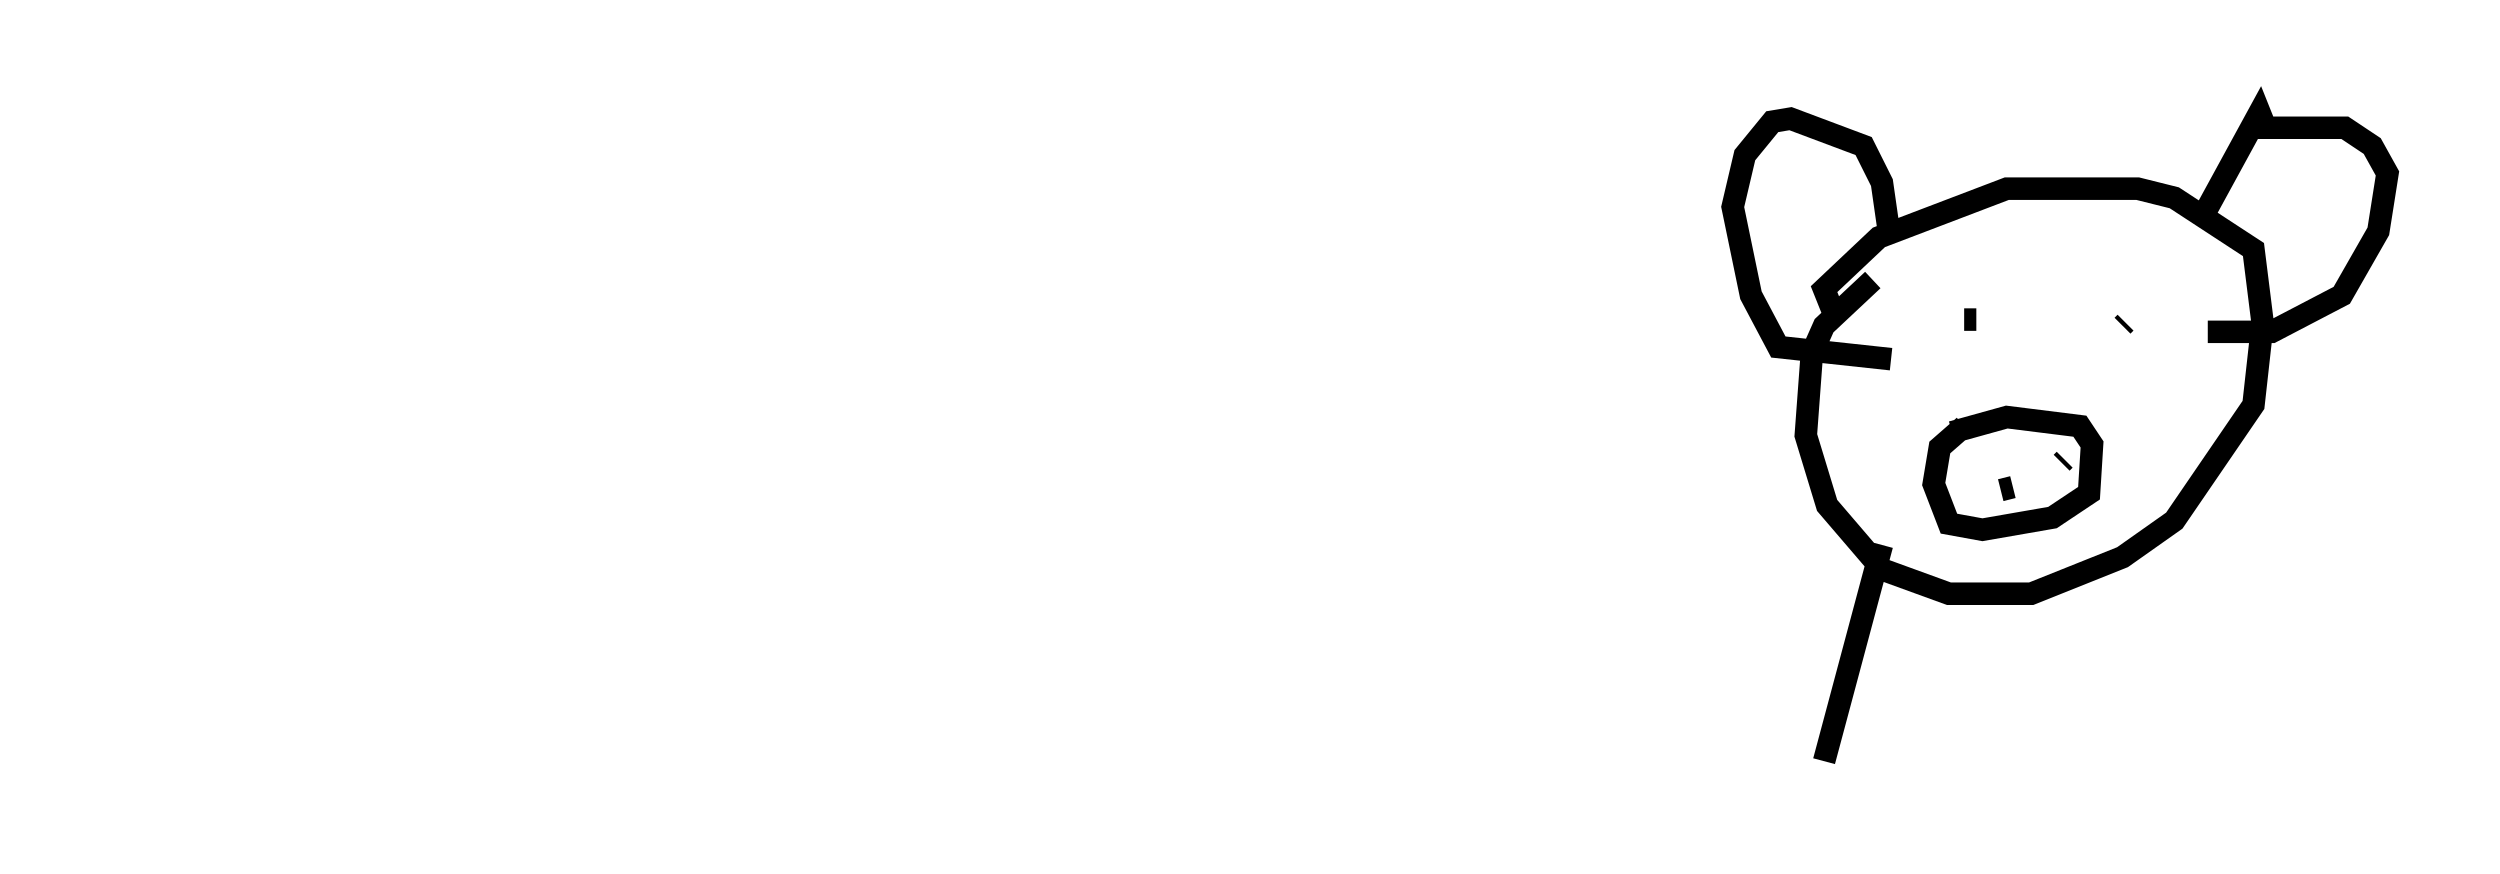 <?xml version="1.0" encoding="utf-8" ?>
<svg baseProfile="full" height="38.822" version="1.1" width="111.081" xmlns="http://www.w3.org/2000/svg" xmlns:ev="http://www.w3.org/2001/xml-events" xmlns:xlink="http://www.w3.org/1999/xlink"><defs /><rect fill="white" height="38.822" width="111.081" x="0" y="0" /><path d="M5, 30.845 m0.271, 0.0 m77.942, -18.403 l-2.165, 2.03 -0.541, 1.218 l-0.271, 3.654 0.947, 3.112 l2.436, 2.842 2.977, 1.083 l3.654, 0.0 4.059, -1.624 l2.3, -1.624 3.518, -5.142 l0.406, -3.654 -0.406, -3.248 l-3.518, -2.3 -1.624, -0.406 l-5.819, 0.0 -5.683, 2.165 l-2.436, 2.3 0.541, 1.353 m16.373, -4.736 l2.436, -4.465 0.271, 0.677 l3.518, 0.0 1.218, 0.812 l0.677, 1.218 -0.406, 2.571 l-1.624, 2.842 -3.112, 1.624 l-2.842, 0.0 m-14.208, -4.736 l-0.271, -1.894 -0.812, -1.624 l-3.248, -1.218 -0.812, 0.135 l-1.218, 1.488 -0.541, 2.3 l0.812, 3.924 1.218, 2.3 l5.007, 0.541 m3.248, -1.759 l0.541, 0.0 m8.119, -0.541 l0.0, 0.0 m-0.812, -1.488 l0.0, 0.0 m-0.812, 2.3 l0.135, -0.135 m-7.713, 4.871 l2.436, -0.677 3.248, 0.406 l0.541, 0.812 -0.135, 2.165 l-1.624, 1.083 -3.112, 0.541 l-1.488, -0.271 -0.677, -1.759 l0.271, -1.624 1.083, -0.947 m1.624, 2.842 l0.541, -0.135 m2.165, -1.083 l0.135, -0.135 m-8.119, 3.789 l-2.571, 9.607 " fill="none" stroke="black" stroke-width="1" /></svg>